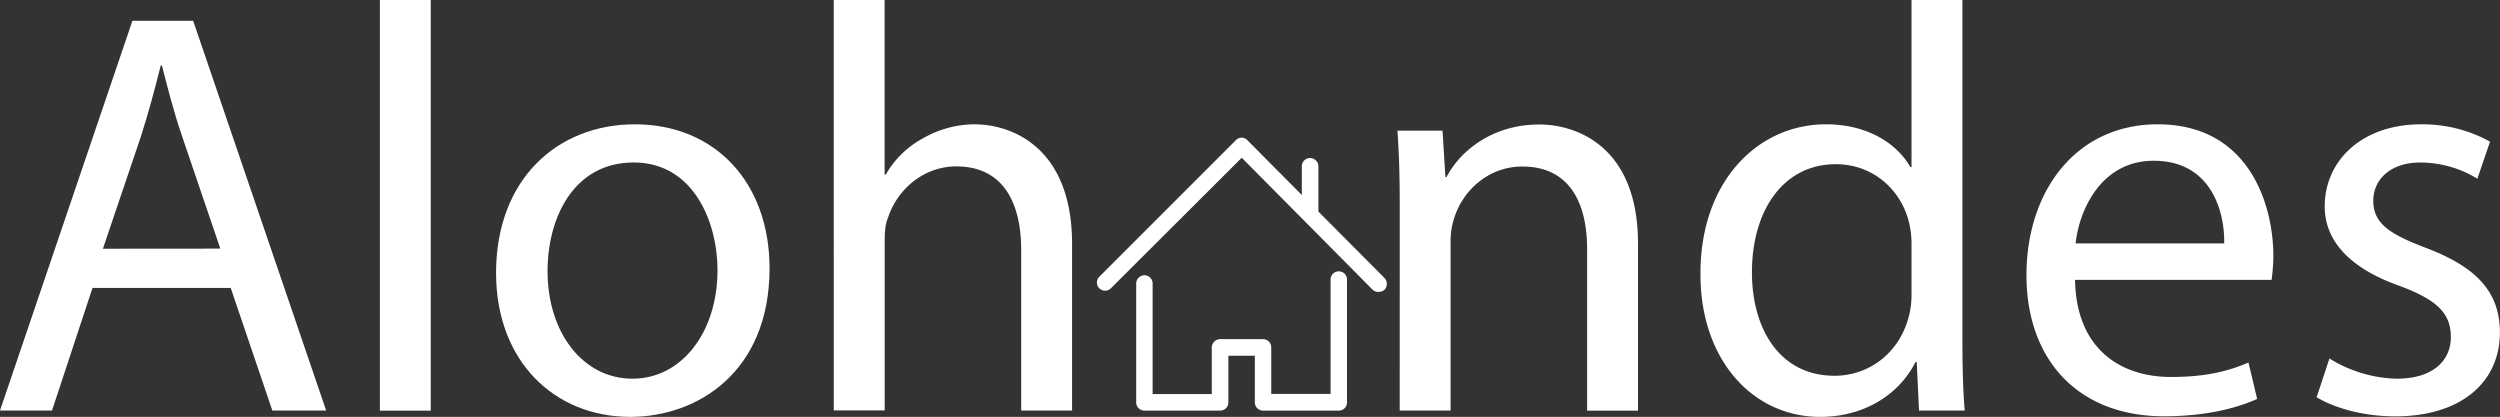 <svg id="logo_white" data-name="logo white" xmlns="http://www.w3.org/2000/svg" viewBox="0 0 809.67 135.01"><rect x="0" y="0" width="809.67" height="135.01" fill="#333333" stroke="none"/><defs><style>.cls-1{fill:#fff;}</style></defs><title>AlohaIcon_white</title><path class="cls-1" d="M886.4,736.89l-13.11,39.7H856.44l42.88-126.21H919l43.07,126.21H944.64l-13.48-39.7Zm41.39-12.73-12.36-36.33c-2.81-8.24-4.69-15.73-6.56-23h-.37c-1.87,7.49-3.93,15.17-6.37,22.84l-12.36,36.52Z" transform="translate(-856.44 -643.64)"/><path class="cls-1" d="M979.47,643.64h16.47v133H979.47Z" transform="translate(-856.44 -643.64)"/><path class="cls-1" d="M1105.67,730.53c0,33.51-23.22,48.12-45.12,48.12-24.53,0-43.45-18-43.45-46.63,0-30.33,19.85-48.12,44.94-48.12C1088.07,683.9,1105.67,702.81,1105.67,730.53Zm-71.9.93c0,19.85,11.42,34.83,27.52,34.83,15.73,0,27.53-14.79,27.53-35.2,0-15.36-7.68-34.83-27.15-34.83S1033.77,714.23,1033.77,731.46Z" transform="translate(-856.44 -643.64)"/><path class="cls-1" d="M1126.46,643.64h16.48v56.55h.37a30.57,30.57,0,0,1,11.8-11.61A33.89,33.89,0,0,1,1172,683.9c12.17,0,31.65,7.49,31.65,38.76v53.93h-16.48V724.53c0-14.6-5.43-27-21-27-10.67,0-19.09,7.49-22.09,16.48-.94,2.24-1.12,4.68-1.12,7.86v54.68h-16.48Z" transform="translate(-856.44 -643.64)"/><path class="cls-1" d="M1309.77,710.49c0-9.36-.19-17-.75-24.53h14.61l.93,15h.38c4.49-8.61,15-17,30-17,12.54,0,32,7.49,32,38.57v54.12h-16.48V724.35c0-14.61-5.43-26.78-21-26.78-10.86,0-19.29,7.68-22.1,16.85a23.68,23.68,0,0,0-1.12,7.68v54.49h-16.48Z" transform="translate(-856.44 -643.64)"/><path class="cls-1" d="M1492,643.64V753.18c0,8.06.18,17.23.75,23.41h-14.8l-.75-15.73h-.37c-5.06,10.11-16.11,17.79-30.9,17.79-21.91,0-38.76-18.54-38.76-46.06-.19-30.15,18.54-48.69,40.63-48.69,13.86,0,23.22,6.55,27.34,13.86h.38V643.64Zm-16.48,79.21a29.19,29.19,0,0,0-.75-6.93c-2.44-10.49-11.42-19.1-23.78-19.1-17,0-27.15,15-27.15,35,0,18.35,9,33.52,26.77,33.52,11.05,0,21.16-7.31,24.16-19.67a28.63,28.63,0,0,0,.75-7.11Z" transform="translate(-856.44 -643.64)"/><path class="cls-1" d="M1528.48,734.27c.37,22.28,14.6,31.46,31.08,31.46,11.8,0,18.92-2.06,25.09-4.68l2.81,11.8c-5.8,2.62-15.73,5.61-30.15,5.61-27.9,0-44.56-18.35-44.56-45.69s16.1-48.87,42.51-48.87c29.58,0,37.45,26,37.45,42.69a61.24,61.24,0,0,1-.57,7.68Zm48.31-11.8c.19-10.48-4.31-26.77-22.85-26.77-16.66,0-24,15.35-25.28,26.77Z" transform="translate(-856.44 -643.64)"/><path class="cls-1" d="M1610.87,759.74a43.18,43.18,0,0,0,21.72,6.55c12,0,17.6-6,17.6-13.48,0-7.87-4.68-12.17-16.85-16.67-16.29-5.8-24-14.79-24-25.65,0-14.61,11.8-26.59,31.27-26.59a45.18,45.18,0,0,1,22.28,5.62l-4.12,12a35.21,35.21,0,0,0-18.53-5.24c-9.74,0-15.17,5.62-15.17,12.36,0,7.49,5.43,10.86,17.22,15.35,15.73,6,23.79,13.86,23.79,27.34,0,15.92-12.36,27.15-33.9,27.15-9.92,0-19.1-2.43-25.46-6.18Z" transform="translate(-856.44 -643.64)"/><path class="cls-1" d="M1290.08,731.52a2.67,2.67,0,0,0-2.71,2.71v37h-19.21V756.14a2.67,2.67,0,0,0-2.61-2.66h-13.89a2.74,2.74,0,0,0-2.76,2.66v15.12h-19.16v-35.8a2.66,2.66,0,0,0-5.32,0V774a2.63,2.63,0,0,0,2.61,2.62h24.63a2.63,2.63,0,0,0,2.61-2.62V758.85h8.57V774a2.66,2.66,0,0,0,2.71,2.62h24.53a2.63,2.63,0,0,0,2.61-2.62V734.23A2.65,2.65,0,0,0,1290.08,731.52Z" transform="translate(-856.44 -643.64)"/><path class="cls-1" d="M1304.8,733.64l-21.37-21.47V697.53a2.71,2.71,0,0,0-2.76-2.7,2.65,2.65,0,0,0-2.61,2.7v9.27l-17.63-17.74a2.63,2.63,0,0,0-1.83-.84,2.71,2.71,0,0,0-1.92.84l-44.28,44.28a2.65,2.65,0,0,0,3.75,3.74l42.45-42.35L1301,737.48a2.63,2.63,0,0,0,1.92.7,3,3,0,0,0,1.92-.7A2.78,2.78,0,0,0,1304.8,733.64Z" transform="translate(-856.44 -643.64)"/></svg>